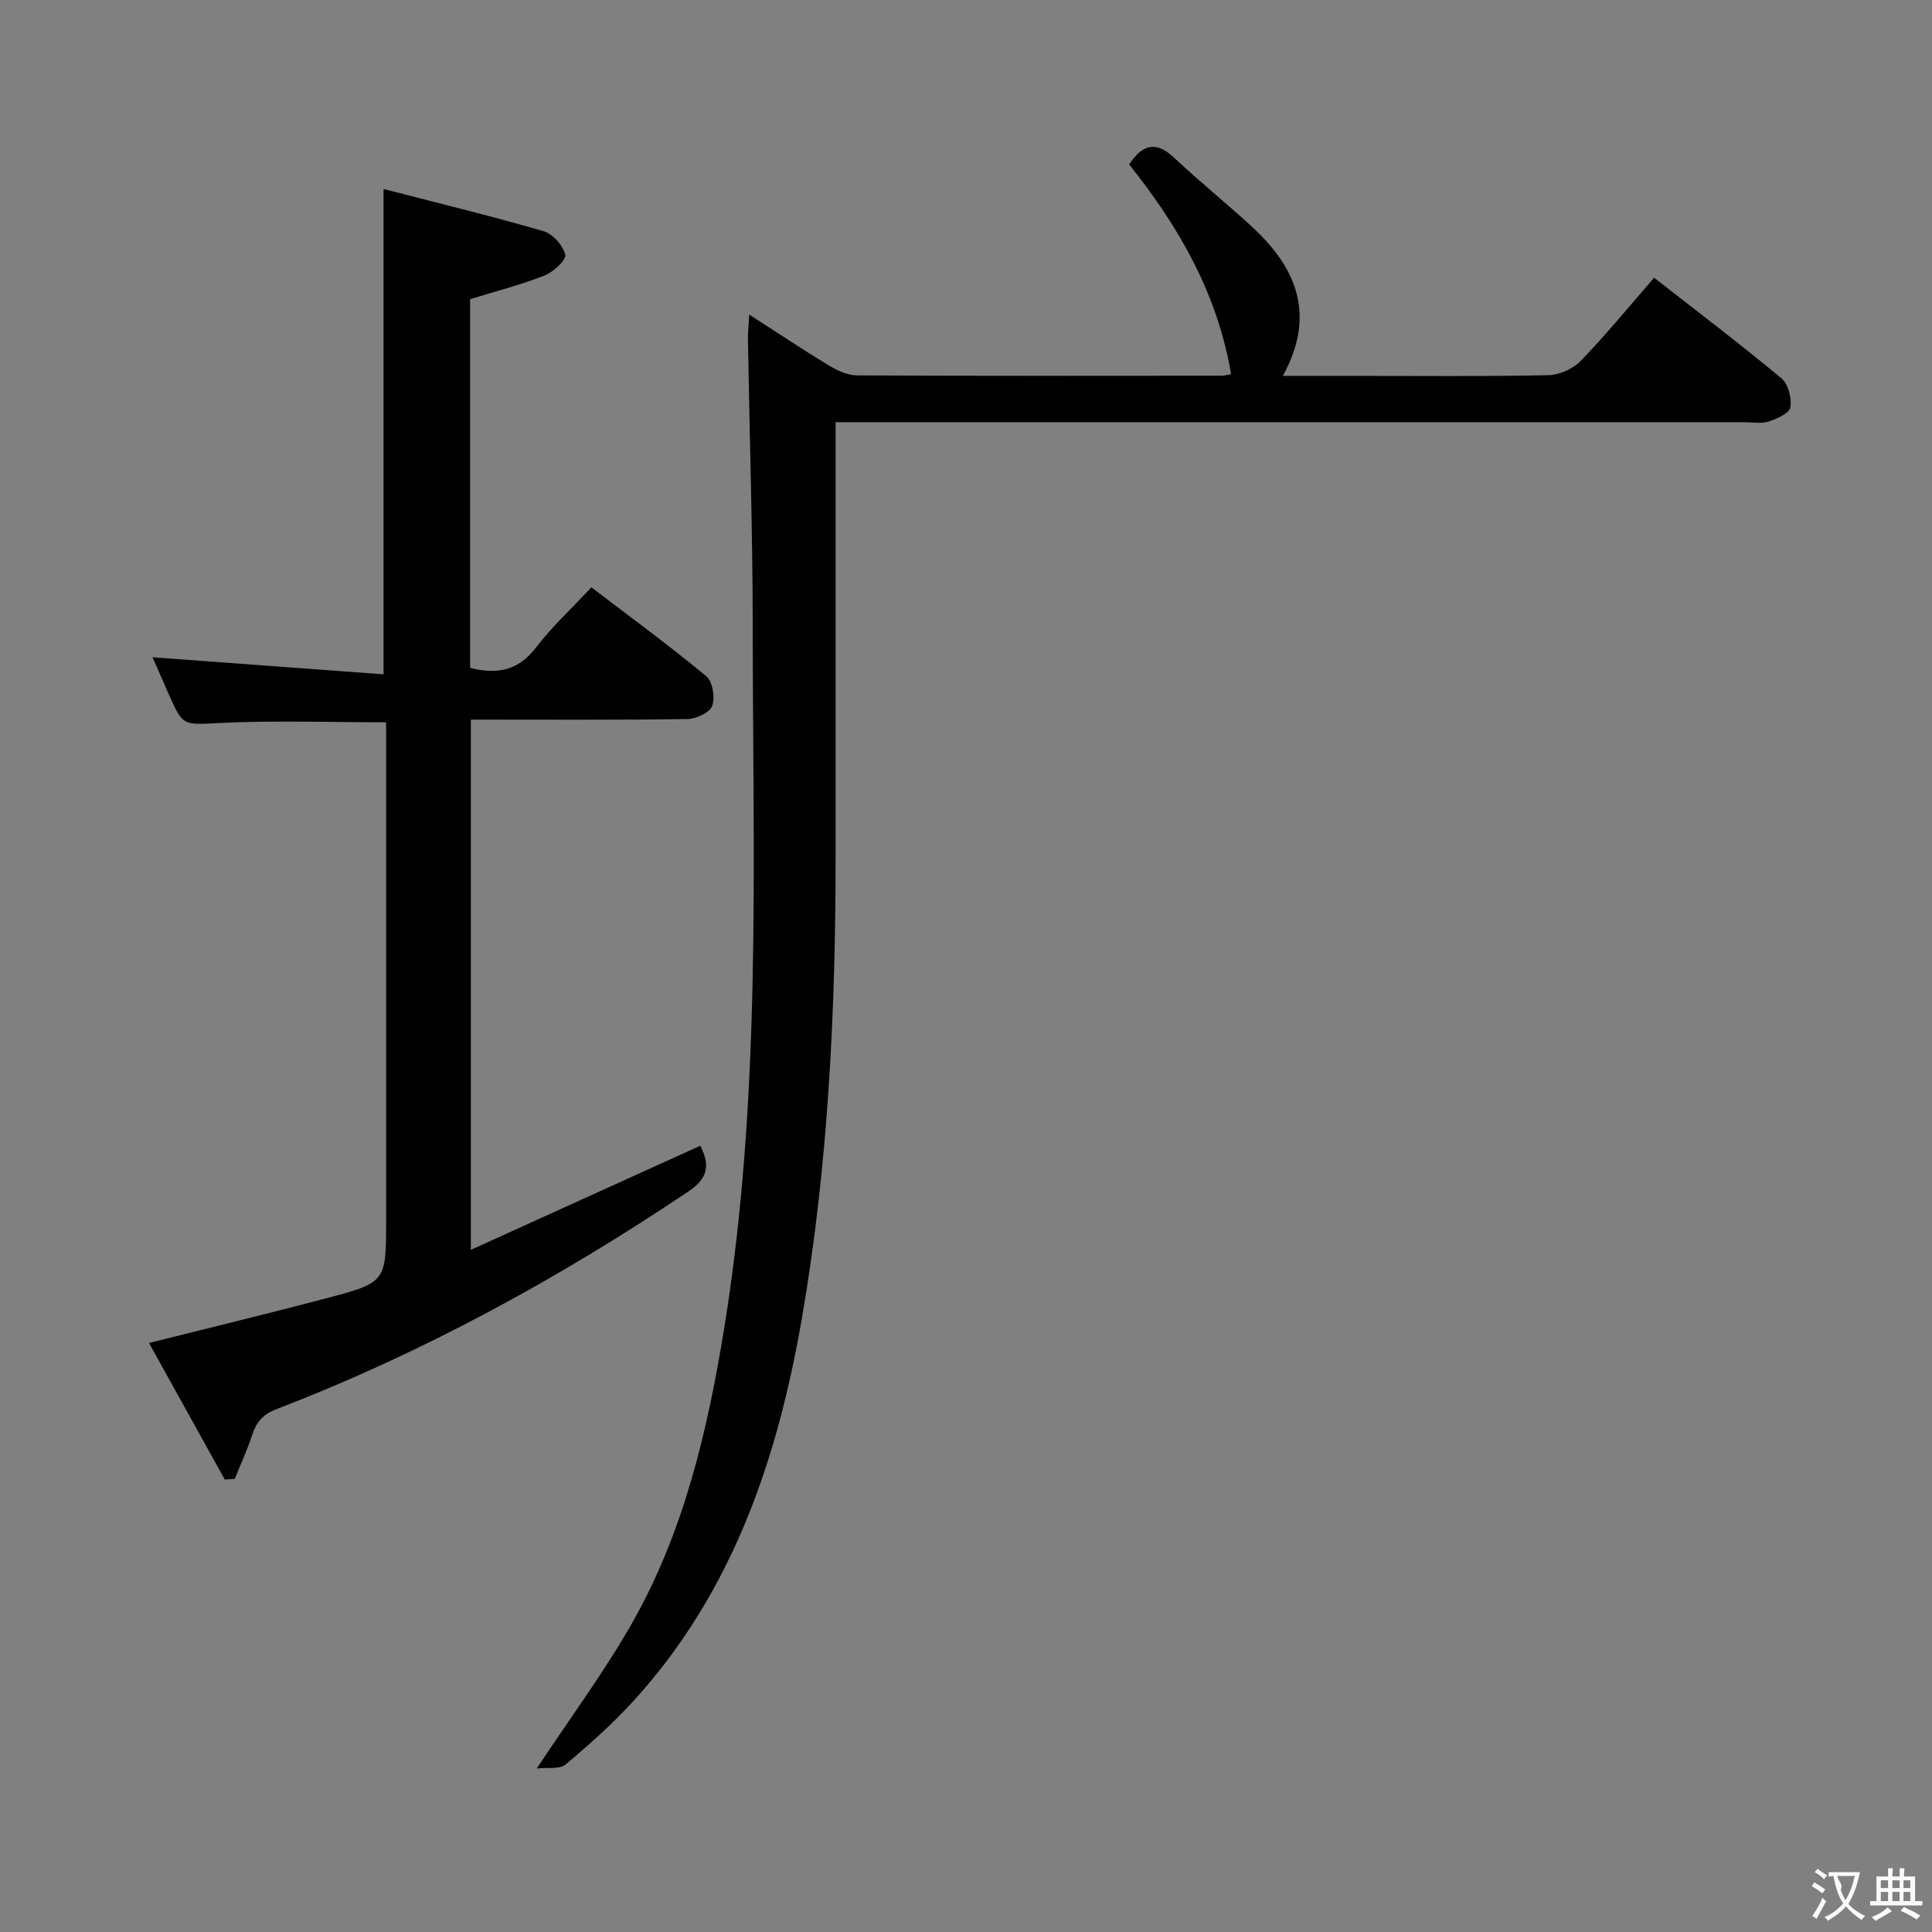 <svg enable-background="new 0 0 400 400" viewBox="0 0 400 400" xmlns="http://www.w3.org/2000/svg"><rect x="0" y="0" width="400" height="400" fill="#808080" stroke="none"/><path d="m342.47 57.5c9.17 7.17 17.92 13.81 26.36 20.83 1.41 1.17 2.16 4.12 1.84 6.01-.2 1.23-2.8 2.37-4.52 2.94-1.51.49-3.3.13-4.97.13-60.49 0-120.99 0-181.48 0-2.12 0-4.25 0-6.7 0v6.09 83.99c0 31.97-1.53 63.85-6.97 95.4-5.04 29.2-14.34 56.69-34.76 79.15-4.35 4.79-9.24 9.13-14.19 13.29-1.22 1.03-3.7.56-5.95.82 7.07-10.7 13.98-20.01 19.68-30.01 10.74-18.87 15.64-39.72 19.1-60.98 7.85-48.26 5.96-96.92 5.93-145.49-.01-19.81-.66-39.62-.99-59.43-.02-1.43.15-2.87.27-5.11 5.85 3.76 11.05 7.24 16.4 10.48 1.76 1.06 3.91 2.1 5.88 2.11 25.16.14 50.33.08 75.49.07.49 0 .98-.15 1.99-.31-2.79-16.66-10.87-30.65-21.1-43.43 2.83-4.32 5.65-4.85 9.35-1.36 5.2 4.9 10.8 9.39 16.06 14.24 9.15 8.43 13.39 18.14 6.42 30.89h14.48c13.5 0 27 .14 40.49-.14 2.29-.05 5.11-1.33 6.72-2.99 5.18-5.36 9.92-11.16 15.17-17.19z" fill="#010000"/><path d="m46.54 306.32c-5.2-9.36-10.4-18.73-15.69-28.27 12.71-3.19 24.72-6.09 36.66-9.24 12.46-3.29 12.43-3.4 12.43-16.25 0-32.49 0-64.97 0-97.46 0-1.81 0-3.62 0-5.56-11.59 0-22.86-.4-34.09.13-7.9.37-7.88.94-10.99-6.11-1.18-2.67-2.34-5.34-3.28-7.48 15.92 1.17 31.73 2.34 47.83 3.53 0-33.88 0-66.56 0-100.48 11.19 2.89 22.23 5.57 33.12 8.73 1.91.55 4.04 2.95 4.5 4.87.26 1.08-2.45 3.58-4.27 4.3-4.89 1.93-10.02 3.24-15.43 4.91v76.34c5.61 1.44 10 .56 13.67-4.25 3.31-4.33 7.39-8.08 11.44-12.43 8.11 6.19 16.14 12.07 23.79 18.4 1.31 1.09 1.85 4.39 1.23 6.13-.5 1.38-3.3 2.71-5.1 2.74-14.82.22-29.64.12-44.88.12v109.78c16.08-7.3 31.71-14.39 47.51-21.56 1.98 3.92 1.74 6.65-2.46 9.47-26.87 18.03-55.09 33.46-85.32 45.08-2.84 1.09-4.16 2.73-5.03 5.41-1 3.07-2.37 6.01-3.57 9.01-.69.05-1.38.09-2.07.14z" fill="#010000"/><g fill="#fbfafa"><path d="m377.9 391.2c-.2.3-.4.5-.6.8-.7-.6-1.4-1-2.2-1.5.2-.3.4-.5.5-.8.6.4 1.4.8 2.3 1.5zm-1.8 6.1c-.2-.2-.5-.4-.9-.6.4-.6.8-1.2 1.2-1.9s.7-1.3.9-1.9c.3.3.5.5.8.7-.7 1.3-1.4 2.6-2 3.7zm2.2-9c-.3.3-.5.5-.6.8-.6-.6-1.3-1.1-2-1.5.3-.3.5-.5.6-.7.6.5 1.3.9 2 1.4zm.3.2v-.9h2 4.5c-.3 1.3-.6 2.5-1 3.6s-.9 2.1-1.4 3c.4.5 1 1 1.6 1.4s1.2.8 1.9 1.1c-.3.2-.5.4-.8.8-.4-.3-1-.7-1.6-1.2s-1.2-1.1-1.6-1.6c-.5.6-1.1 1.1-1.7 1.6s-1.4.9-2.1 1.4c-.1-.3-.3-.5-.7-.8.6-.2 1.2-.5 1.9-1s1.4-1.1 2-1.8c-.5-.8-.9-1.6-1.2-2.5s-.6-2-.8-3.2c-.4.1-.7.1-1 .1zm2.5 2.7c.3 1 .7 1.7 1 2.2.3-.5.6-1.1 1-2s.6-1.9.9-3h-3.2-.4c.1.9 1.3 1.8.7 2.8z"/><path d="m396.5 388.5v1.5 3.6h1.5v.9c-.4 0-1 0-1.7 0h-7.9c-.5 0-.9 0-1.2 0v-.9h1.3v-3.5c0-.7 0-1.2 0-1.6h2.4c0-.8 0-1.4 0-1.7h1c0 .3-.1.8-.1 1.7h1.5c0-.8 0-1.4 0-1.7h1c0 .3-.1.9-.1 1.7zm-8.2 9.2c-.2-.3-.5-.5-.8-.8.8-.3 1.4-.6 1.9-.9s1-.7 1.4-1.1c.3.3.6.5.9.8-1.6 1-2.8 1.6-3.4 2zm2.6-6.8v-1.6h-1.5v1.6zm0 2.7v-1.9h-1.5v1.9zm2.4-2.7v-1.6h-1.5v1.6zm0 2.7v-1.9h-1.5v1.9zm.2 2 .7-.8c.4.2.9.5 1.6.8s1.3.7 1.8 1c-.3.3-.5.5-.8.8-.4-.3-1.5-1-3.3-1.8zm2-4.7v-1.6h-1.4v1.6zm0 2.7v-1.9h-1.4v1.9z"/></g></svg>